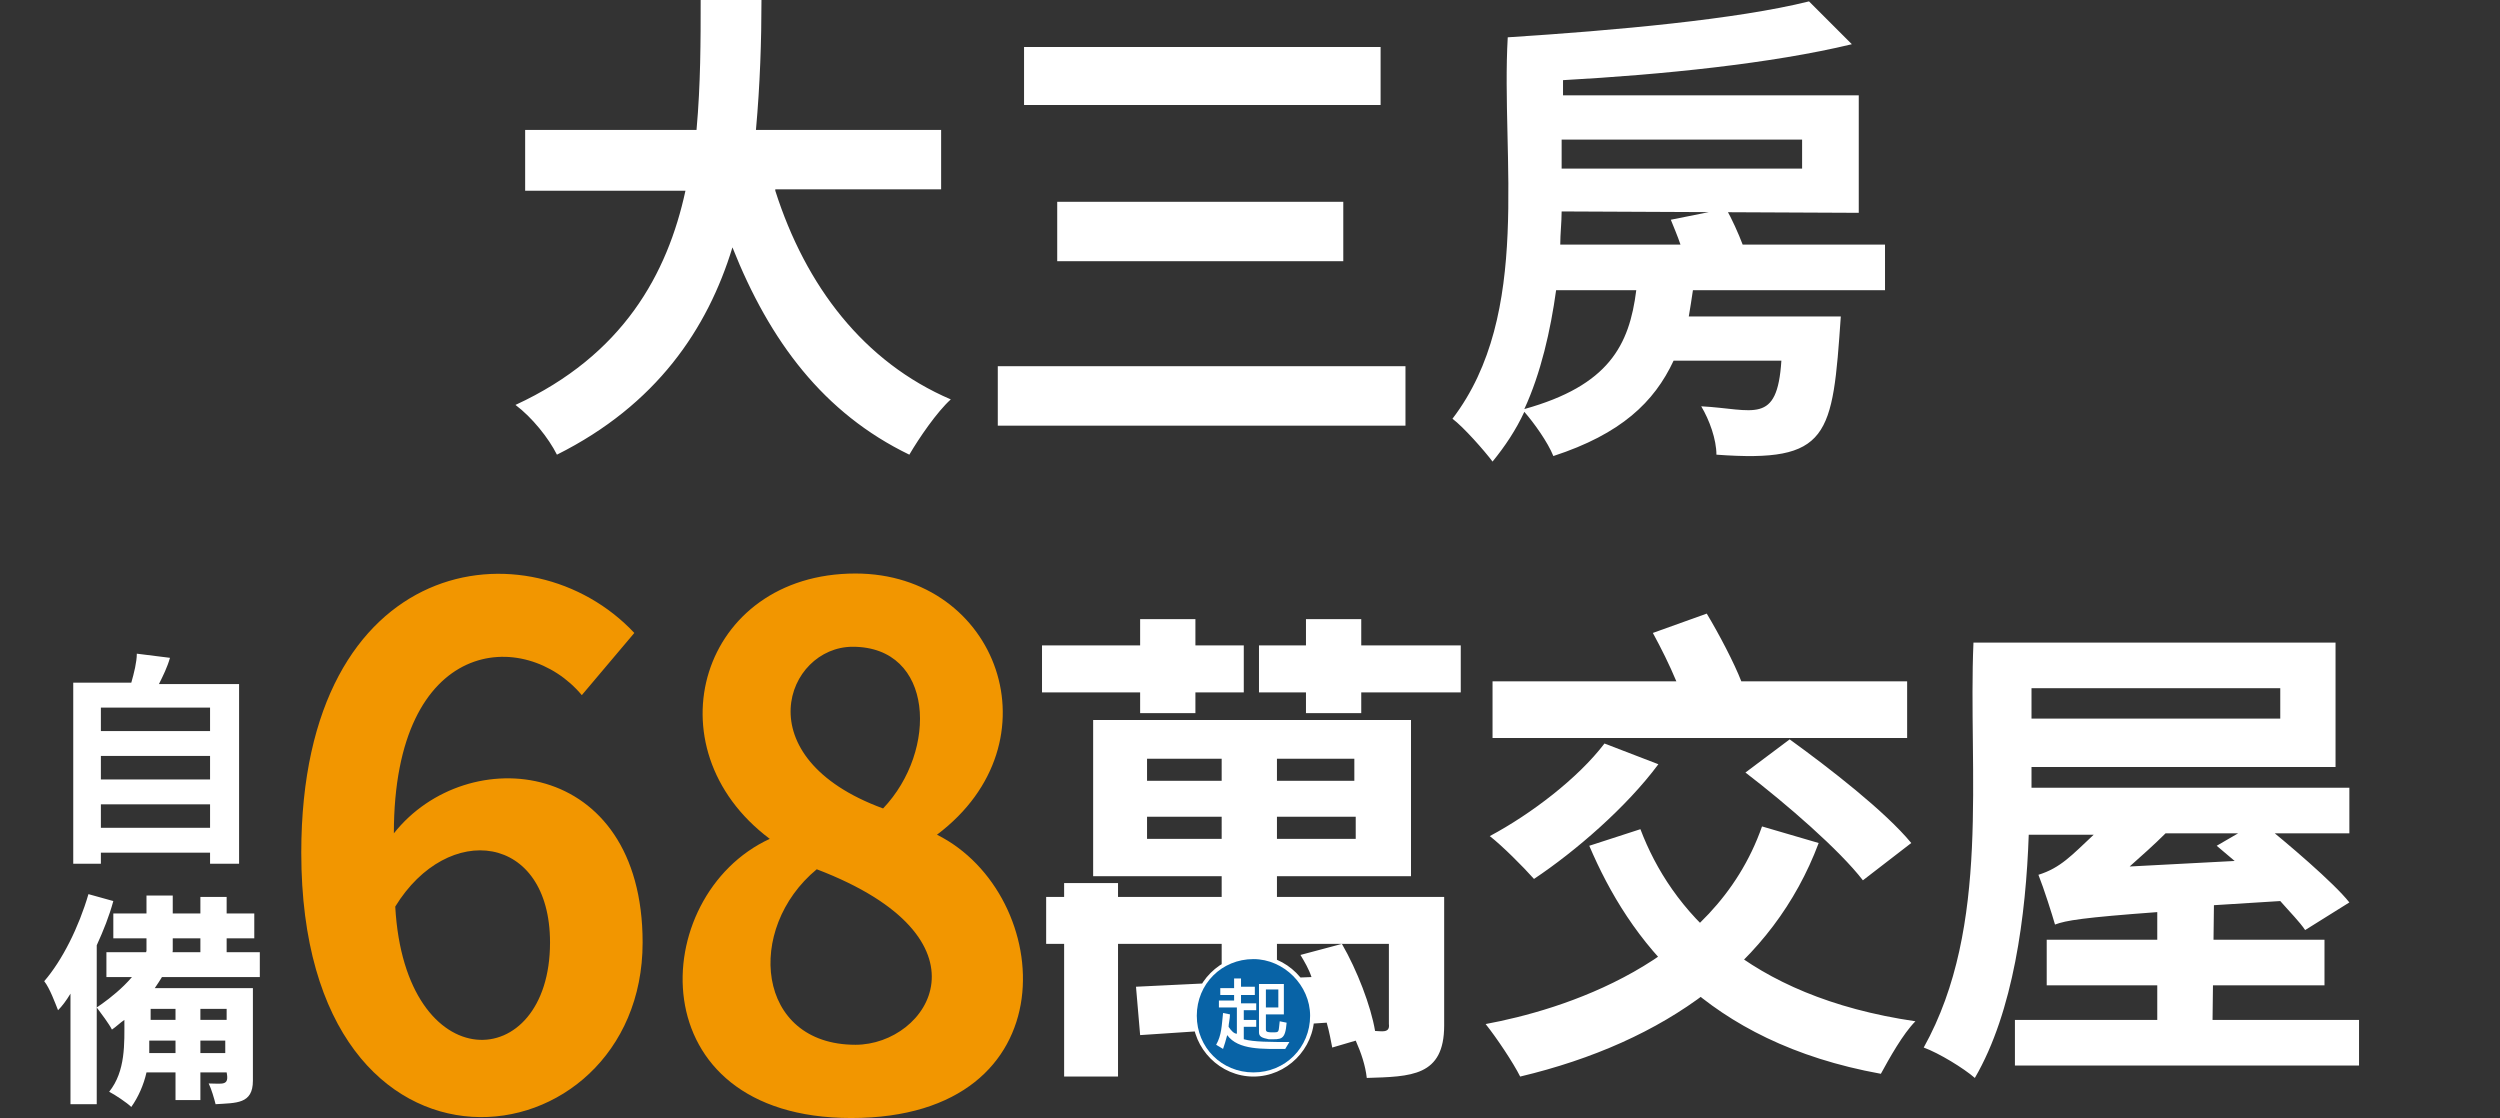 <?xml version="1.0" encoding="utf-8"?>
<!-- Generator: Adobe Illustrator 26.5.0, SVG Export Plug-In . SVG Version: 6.00 Build 0)  -->
<svg version="1.1" id="圖層_1" xmlns="http://www.w3.org/2000/svg" xmlns:xlink="http://www.w3.org/1999/xlink" x="0px" y="0px"
	 viewBox="0 0 180.9 80.9" style="enable-background:new 0 0 180.9 80.9;" xml:space="preserve">
<rect x="0" y="0" width="180.9" height="80.9" fill="#333333" stroke="none"/>
<style type="text/css">
	.st0{fill:#F29600;}
	.st1{fill:#FFFFFF;}
	.st2{fill:#0863A6;}
</style>
<path class="st0" d="M42.1,50.3c-4.1-4.9-13.6-4.3-13.6,10c5.3-6.7,18-5.5,18,7.9c0,16.2-24.7,19.6-24.7-6.5
	c0-21.8,16.6-23.9,24.1-15.9L42.1,50.3z M39.8,68.2c0-7.9-7.4-8.8-11.2-2.6C29.3,78.2,39.8,77.8,39.8,68.2z M67.8,60.4
	c8.6,4.3,9.8,20.5-6.2,20.5c-15.5,0-14.8-16.1-5.9-20.2c-8.8-6.6-5-19.2,6.2-19.2C72.2,41.5,76.7,53.7,67.8,60.4z M59.1,62.9
	c-5.2,4.3-4.4,12.7,2.8,12.7C67.2,75.6,72.2,67.9,59.1,62.9z M61.7,46.8c-4.8,0-7.9,8,2.2,11.7C67.9,54.3,67.6,46.8,61.7,46.8z"/>
<path class="st1" d="M56.1,13.8c2.2,6.9,6.4,12.4,12.7,15.1c-1,0.9-2.3,2.8-3,4c-6.2-3-10.1-8.2-12.8-15c-1.8,5.9-5.5,11.4-12.7,15
	c-0.6-1.2-1.8-2.7-3-3.6c7.8-3.6,11-9.5,12.3-15.5H38V9.4h12.4c0.3-3.3,0.3-6.5,0.3-9.4h4.4c0,2.9-0.1,6.1-0.4,9.4h13.4v4.3H56.1z
	 M101.7,26.5v4.3H72.2v-4.3H101.7z M99.9,3.4v4.2H74.1V3.4H99.9z M97.2,14.6v4.3H76.5v-4.3H97.2z M112.6,21c-0.4,2.9-1.1,6-2.3,8.6
	c6.1-1.7,7.6-4.6,8.1-8.6H112.6z M113,15.3c0,0.8-0.1,1.6-0.1,2.4h8.7c-0.2-0.6-0.5-1.3-0.7-1.8l4-0.8c0.4,0.7,0.9,1.8,1.2,2.6h10.3
	V21h-13.9c-0.1,0.7-0.2,1.3-0.3,1.9h11c-0.6,8.7-0.8,10.6-9,10c0-1.1-0.5-2.5-1.1-3.5c3.8,0.2,5.5,1.4,5.8-3.3h-7.8
	c-1.4,3-3.8,5.3-8.7,6.9c-0.4-1-1.4-2.4-2.1-3.2c-0.6,1.3-1.4,2.5-2.3,3.6c-0.6-0.8-2.1-2.5-2.9-3.1c5.8-7.6,3.5-18.9,4-27.6
	c7.8-0.5,16.6-1.3,21.8-2.6l3.1,3.1c-5.8,1.4-13.7,2.2-20.9,2.6v1.1h21.4v8.5 M113,10.1v2.1h17.4v-2.1H113z M86.5,51.6h-4v-6.8h4
	 M75.4,50.1v-3.4H90v3.4 M79.1,63.4V52.1h23v11.3 M80.9,77.9H77v-14h3.9 M98.5,51.6h-4v-6.8h4 M91.1,50.1v-3.4h14.6v3.4 M98.1,60.7
	v-1.6H83v1.6 M75.7,68.3v-3.4h28.8v9.3c0,3.7-2.4,3.7-5.6,3.8c-0.1-0.9-0.4-1.8-0.8-2.7l-1.7,0.5c-0.1-0.5-0.2-1.1-0.4-1.8
	l-13.5,0.9l-0.3-3.5l6.2-0.3V54.9H83v1.6h15v-1.6h-5.6v15.9l2.5-0.1c-0.2-0.6-0.5-1.1-0.8-1.6l3-0.8c1.1,1.9,2.1,4.5,2.4,6.3
	c0.4,0,1.1,0.2,1-0.5v-5.8 M110,77.9c-0.5-1-1.7-2.8-2.5-3.8c5.4-1,16.5-4.3,20-14.3l4.1,1.2C128.3,69.8,120.5,75.4,110,77.9z
	 M115,61.2l3.7-1.2c2.2,5.8,7.6,12.1,19.9,13.9c-0.9,0.9-1.9,2.7-2.5,3.8C123.4,75.4,117.9,68,115,61.2z M120,55.3
	c-2.3,3.1-6,6.3-9,8.3c-0.8-0.9-2.3-2.4-3.2-3.1c3-1.6,6.4-4.2,8.3-6.7L120,55.3z M108,53.4v-4.1h13.3c-0.5-1.2-1.1-2.4-1.7-3.5
	l3.9-1.4c0.9,1.5,2,3.6,2.5,4.9h12v4.1 M129.5,53.5c2.9,2.1,6.9,5.2,8.8,7.5l-3.5,2.7c-1.7-2.2-5.5-5.5-8.5-7.8L129.5,53.5z
	 M148.1,71.3V68h20.1v3.3 M147,49.9V52h18v-2.2H147z M160.1,73.8h10.6v3.3h-24.9v-3.3h10.3v-7.8c-5.4,0.4-6.6,0.6-7.4,0.9
	c-0.2-0.7-0.8-2.6-1.2-3.6c1.6-0.5,2.4-1.4,4-2.9h-4.7c-0.2,5.8-1.1,12.8-3.9,17.6c-0.8-0.7-2.6-1.8-3.7-2.2
	c4.9-8.8,3.2-20,3.6-29.3H169v9H147V57h23v3.3h-13.3c-0.8,0.8-1.7,1.6-2.6,2.4l7.6-0.4l-1.3-1.1l3.1-1.8c2,1.6,5.4,4.5,6.5,5.9
	l-3.2,2c-0.4-0.6-1.1-1.3-1.8-2.1l-4.8,0.3 M17.3,49.4v13.1h-2.1v-0.8H7.3v0.8h-2V49.4h4.2c0.2-0.7,0.4-1.5,0.4-2.1l2.4,0.3
	c-0.2,0.7-0.5,1.3-0.8,1.9H17.3z M7.3,51.2v1.7h7.9v-1.7H7.3z M7.3,54.7v1.7h7.9v-1.7H7.3z M15.2,59.9v-1.7H7.3v1.7H15.2z M8.2,67.9
	v-1.8h10.2v1.8 M7,79.9H5.1v-8c-0.3,0.5-0.6,0.9-0.9,1.2c-0.2-0.5-0.6-1.6-1-2.1c1.3-1.5,2.5-3.9,3.2-6.3l1.8,0.5
	c-0.3,1.1-0.7,2.1-1.2,3.2V79.9z M7.7,70.7v-1.8h6.8v-4h1.9v4h2.4v1.8 M10.6,77.6c-0.2,0.9-0.6,1.8-1.1,2.5
	c-0.3-0.3-1.2-0.9-1.6-1.1C9.1,77.5,9,75.5,9,73.8c-0.3,0.2-0.6,0.5-0.9,0.7c-0.2-0.4-0.8-1.2-1.1-1.6c0.9-0.6,3.2-2.3,3.6-4.1v-4
	h1.9v4c-0.1,1-1.1,2.4-1.3,2.7h7.1v6.7c0,1.7-1.2,1.6-2.7,1.7c-0.1-0.4-0.3-1.1-0.5-1.5c1,0,1.5,0.2,1.3-0.8 M16.3,76.2v-0.9h-5.5
	c0,0.3,0,0.6,0,0.9 M14.5,79.6h-1.8l0-6.6h-1.8v0.8h5.5v-0.8h-1.9 M90.7,77.9c-2.4,0-4.4-2-4.4-4.4c0-2.4,2-4.4,4.4-4.4
	c2.4,0,4.4,2,4.4,4.4C95.1,75.9,93.1,77.9,90.7,77.9z"/>
<path class="st2" d="M90.7,69.4c-2.3,0-4.1,1.8-4.1,4.1c0,2.3,1.8,4.1,4.1,4.1c2.3,0,4.1-1.8,4.1-4.1C94.8,71.3,92.9,69.4,90.7,69.4
	z M93.3,75.4L93,75.9c-1.6,0-3.4,0.1-4.2-1c-0.1,0.4-0.2,0.7-0.3,1l-0.5-0.3c0.4-0.7,0.4-1.4,0.5-2.3l0.5,0.1c0,0.3-0.1,0.7-0.1,0.9
	c0.2,0.3,0.4,0.5,0.6,0.5v-1.9h-1.3v-0.5h1.1V72h-1v-0.5h1v-0.7l0.5,0v0.6h1V72h-1v0.6h1.1v0.5H90v0.7h0.9v0.5H90v0.9
	C90.7,75.4,92,75.4,93.3,75.4z M91.1,74.7v-3.5h1.8v2.2h-1.3v1.1c0,0.2,0.2,0.2,0.5,0.2c0.5,0,0.4,0,0.5-0.8l0.5,0.1
	c-0.1,1.3-0.4,1.2-1.3,1.2C91.3,75.1,91.1,75,91.1,74.7z M91.6,72.9h0.9v-1.3h-0.9V72.9z"/>
</svg>
